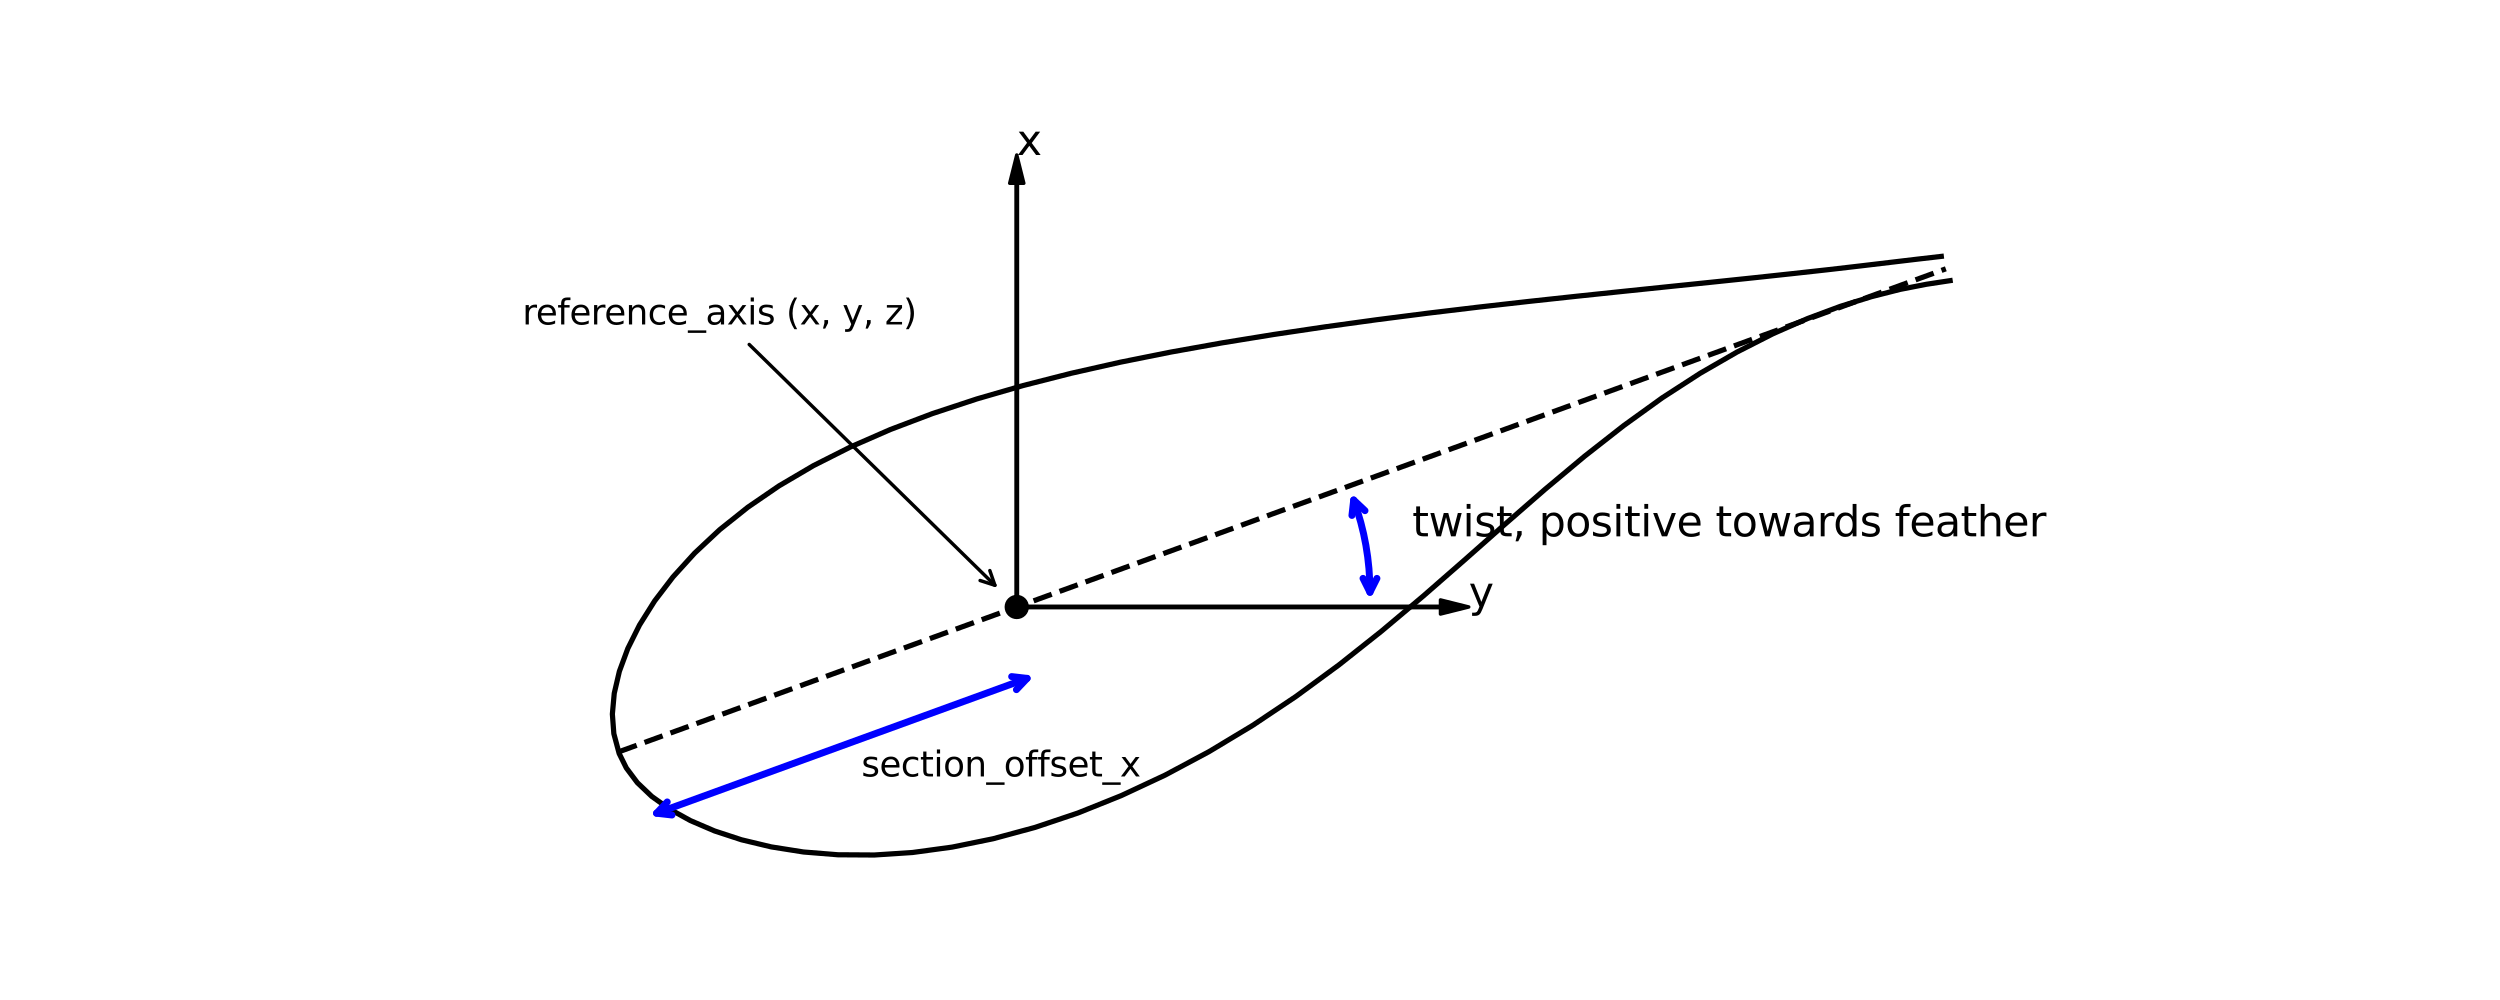 <?xml version="1.0" encoding="utf-8" standalone="no"?>
<!DOCTYPE svg PUBLIC "-//W3C//DTD SVG 1.1//EN"
  "http://www.w3.org/Graphics/SVG/1.1/DTD/svg11.dtd">
<svg xmlns:xlink="http://www.w3.org/1999/xlink" width="720pt" height="288pt" viewBox="0 0 720 288" xmlns="http://www.w3.org/2000/svg" version="1.1">
 <defs>
  <style type="text/css">*{stroke-linejoin: round; stroke-linecap: butt}</style>
 </defs>
 <g id="figure_1">
  <g id="patch_1">
   <path d="M 0 288 
L 720 288 
L 720 0 
L 0 0 
z
" style="fill: #ffffff"/>
  </g>
  <g id="axes_1">
   <g id="patch_2">
    <path d="M 422.994 174.809 
L 414.858 176.843 
L 414.858 175.013 
L 292.825 175.013 
L 292.825 174.606 
L 414.858 174.606 
L 414.858 172.775 
z
" clip-path="url(#p7323ef8ffe)" style="stroke: #000000; stroke-linejoin: miter"/>
   </g>
   <g id="patch_3">
    <path d="M 292.825 44.64 
L 294.859 52.776 
L 293.028 52.776 
L 293.028 174.809 
L 292.621 174.809 
L 292.621 52.776 
L 290.791 52.776 
z
" clip-path="url(#p7323ef8ffe)" style="stroke: #000000; stroke-linejoin: miter"/>
   </g>
   <g id="patch_4">
    <path d="M 394.547 170.577 
Q 394.566 156.872 389.861 144 
" clip-path="url(#p7323ef8ffe)" style="fill: none; stroke: #0000ff; stroke-width: 2; stroke-linecap: round"/>
    <path d="M 396.552 166.58 
L 394.547 170.577 
L 392.552 166.574 
" clip-path="url(#p7323ef8ffe)" style="fill: none; stroke: #0000ff; stroke-width: 2; stroke-linecap: round"/>
    <path d="M 389.356 148.444 
L 389.861 144 
L 393.113 147.07 
" clip-path="url(#p7323ef8ffe)" style="fill: none; stroke: #0000ff; stroke-width: 2; stroke-linecap: round"/>
   </g>
   <g id="line2d_1">
    <path d="M 559.094 73.839 
L 552.19 74.638 
L 544.385 75.565 
L 535.701 76.6 
L 526.177 77.703 
L 515.844 78.845 
L 504.758 80.036 
L 492.973 81.269 
L 480.553 82.551 
L 467.559 83.9 
L 454.063 85.319 
L 440.135 86.825 
L 425.855 88.443 
L 411.299 90.187 
L 396.546 92.076 
L 381.676 94.121 
L 366.77 96.343 
L 351.909 98.756 
L 337.183 101.398 
L 322.679 104.308 
L 308.486 107.509 
L 294.68 111.028 
L 281.346 114.89 
L 268.56 119.106 
L 256.402 123.713 
L 244.939 128.721 
L 234.243 134.12 
L 224.365 139.927 
L 215.356 146.098 
L 207.249 152.572 
L 200.066 159.286 
L 193.826 166.155 
L 188.531 173.086 
L 184.193 179.985 
L 180.81 186.77 
L 178.379 193.352 
L 176.903 199.681 
L 176.363 205.653 
L 176.787 211.303 
L 178.316 217.002 
L 180.38 221.173 
L 183.554 225.411 
L 187.707 229.363 
L 192.812 233.007 
L 198.851 236.337 
L 205.786 239.311 
L 213.563 241.861 
L 222.126 243.908 
L 231.399 245.373 
L 241.318 246.174 
L 251.804 246.24 
L 262.798 245.52 
L 274.222 243.964 
L 286.01 241.561 
L 298.104 238.289 
L 310.432 234.148 
L 322.927 229.133 
L 335.525 223.248 
L 348.155 216.5 
L 360.754 208.919 
L 373.271 200.549 
L 385.652 191.463 
L 397.867 181.779 
L 409.898 171.66 
L 421.746 161.314 
L 433.427 150.984 
L 444.96 140.934 
L 456.359 131.4 
L 467.624 122.577 
L 478.723 114.572 
L 489.638 107.513 
L 500.29 101.372 
L 510.613 96.121 
L 520.542 91.754 
L 530.008 88.23 
L 538.925 85.457 
L 547.218 83.348 
L 554.821 81.866 
L 561.637 80.826 
" clip-path="url(#p7323ef8ffe)" style="fill: none; stroke: #000000; stroke-width: 1.5; stroke-linecap: square"/>
   </g>
   <g id="line2d_2">
    <path d="M 178.15 216.547 
L 220.622 201.089 
L 263.094 185.63 
L 305.566 170.172 
L 348.038 154.713 
L 390.51 139.255 
L 432.982 123.796 
L 475.454 108.338 
L 517.926 92.879 
L 560.398 77.421 
" clip-path="url(#p7323ef8ffe)" style="fill: none; stroke-dasharray: 5.55,2.4; stroke-dashoffset: 0; stroke: #000000; stroke-width: 1.5"/>
   </g>
   <g id="line2d_3">
    <defs>
     <path id="m82eb2c62e8" d="M 0 3 
C 0.796 3 1.559 2.684 2.121 2.121 
C 2.684 1.559 3 0.796 3 0 
C 3 -0.796 2.684 -1.559 2.121 -2.121 
C 1.559 -2.684 0.796 -3 0 -3 
C -0.796 -3 -1.559 -2.684 -2.121 -2.121 
C -2.684 -1.559 -3 -0.796 -3 0 
C -3 0.796 -2.684 1.559 -2.121 2.121 
C -1.559 2.684 -0.796 3 0 3 
z
" style="stroke: #000000"/>
    </defs>
    <g clip-path="url(#p7323ef8ffe)">
     <use xlink:href="#m82eb2c62e8" x="292.825" y="174.809" style="stroke: #000000"/>
    </g>
   </g>
   <g id="patch_5">
    <path d="M 215.776 99.21 
Q 251.553 134.276 286.531 168.56 
" style="fill: none; stroke: #000000; stroke-linecap: round"/>
    <path d="M 285.074 164.331 
L 286.531 168.56 
L 282.274 167.188 
" style="fill: none; stroke: #000000; stroke-linecap: round"/>
   </g>
   <g id="text_1">
    <!-- reference_axis (x, y, z) -->
    <g transform="translate(150.452 93.453) scale(0.1 -0.1)">
     <defs>
      <path id="DejaVuSans-72" d="M 2631 2963 
Q 2534 3019 2420 3045 
Q 2306 3072 2169 3072 
Q 1681 3072 1420 2755 
Q 1159 2438 1159 1844 
L 1159 0 
L 581 0 
L 581 3500 
L 1159 3500 
L 1159 2956 
Q 1341 3275 1631 3429 
Q 1922 3584 2338 3584 
Q 2397 3584 2469 3576 
Q 2541 3569 2628 3553 
L 2631 2963 
z
" transform="scale(0.016)"/>
      <path id="DejaVuSans-65" d="M 3597 1894 
L 3597 1613 
L 953 1613 
Q 991 1019 1311 708 
Q 1631 397 2203 397 
Q 2534 397 2845 478 
Q 3156 559 3463 722 
L 3463 178 
Q 3153 47 2828 -22 
Q 2503 -91 2169 -91 
Q 1331 -91 842 396 
Q 353 884 353 1716 
Q 353 2575 817 3079 
Q 1281 3584 2069 3584 
Q 2775 3584 3186 3129 
Q 3597 2675 3597 1894 
z
M 3022 2063 
Q 3016 2534 2758 2815 
Q 2500 3097 2075 3097 
Q 1594 3097 1305 2825 
Q 1016 2553 972 2059 
L 3022 2063 
z
" transform="scale(0.016)"/>
      <path id="DejaVuSans-66" d="M 2375 4863 
L 2375 4384 
L 1825 4384 
Q 1516 4384 1395 4259 
Q 1275 4134 1275 3809 
L 1275 3500 
L 2222 3500 
L 2222 3053 
L 1275 3053 
L 1275 0 
L 697 0 
L 697 3053 
L 147 3053 
L 147 3500 
L 697 3500 
L 697 3744 
Q 697 4328 969 4595 
Q 1241 4863 1831 4863 
L 2375 4863 
z
" transform="scale(0.016)"/>
      <path id="DejaVuSans-6e" d="M 3513 2113 
L 3513 0 
L 2938 0 
L 2938 2094 
Q 2938 2591 2744 2837 
Q 2550 3084 2163 3084 
Q 1697 3084 1428 2787 
Q 1159 2491 1159 1978 
L 1159 0 
L 581 0 
L 581 3500 
L 1159 3500 
L 1159 2956 
Q 1366 3272 1645 3428 
Q 1925 3584 2291 3584 
Q 2894 3584 3203 3211 
Q 3513 2838 3513 2113 
z
" transform="scale(0.016)"/>
      <path id="DejaVuSans-63" d="M 3122 3366 
L 3122 2828 
Q 2878 2963 2633 3030 
Q 2388 3097 2138 3097 
Q 1578 3097 1268 2742 
Q 959 2388 959 1747 
Q 959 1106 1268 751 
Q 1578 397 2138 397 
Q 2388 397 2633 464 
Q 2878 531 3122 666 
L 3122 134 
Q 2881 22 2623 -34 
Q 2366 -91 2075 -91 
Q 1284 -91 818 406 
Q 353 903 353 1747 
Q 353 2603 823 3093 
Q 1294 3584 2113 3584 
Q 2378 3584 2631 3529 
Q 2884 3475 3122 3366 
z
" transform="scale(0.016)"/>
      <path id="DejaVuSans-5f" d="M 3263 -1063 
L 3263 -1509 
L -63 -1509 
L -63 -1063 
L 3263 -1063 
z
" transform="scale(0.016)"/>
      <path id="DejaVuSans-61" d="M 2194 1759 
Q 1497 1759 1228 1600 
Q 959 1441 959 1056 
Q 959 750 1161 570 
Q 1363 391 1709 391 
Q 2188 391 2477 730 
Q 2766 1069 2766 1631 
L 2766 1759 
L 2194 1759 
z
M 3341 1997 
L 3341 0 
L 2766 0 
L 2766 531 
Q 2569 213 2275 61 
Q 1981 -91 1556 -91 
Q 1019 -91 701 211 
Q 384 513 384 1019 
Q 384 1609 779 1909 
Q 1175 2209 1959 2209 
L 2766 2209 
L 2766 2266 
Q 2766 2663 2505 2880 
Q 2244 3097 1772 3097 
Q 1472 3097 1187 3025 
Q 903 2953 641 2809 
L 641 3341 
Q 956 3463 1253 3523 
Q 1550 3584 1831 3584 
Q 2591 3584 2966 3190 
Q 3341 2797 3341 1997 
z
" transform="scale(0.016)"/>
      <path id="DejaVuSans-78" d="M 3513 3500 
L 2247 1797 
L 3578 0 
L 2900 0 
L 1881 1375 
L 863 0 
L 184 0 
L 1544 1831 
L 300 3500 
L 978 3500 
L 1906 2253 
L 2834 3500 
L 3513 3500 
z
" transform="scale(0.016)"/>
      <path id="DejaVuSans-69" d="M 603 3500 
L 1178 3500 
L 1178 0 
L 603 0 
L 603 3500 
z
M 603 4863 
L 1178 4863 
L 1178 4134 
L 603 4134 
L 603 4863 
z
" transform="scale(0.016)"/>
      <path id="DejaVuSans-73" d="M 2834 3397 
L 2834 2853 
Q 2591 2978 2328 3040 
Q 2066 3103 1784 3103 
Q 1356 3103 1142 2972 
Q 928 2841 928 2578 
Q 928 2378 1081 2264 
Q 1234 2150 1697 2047 
L 1894 2003 
Q 2506 1872 2764 1633 
Q 3022 1394 3022 966 
Q 3022 478 2636 193 
Q 2250 -91 1575 -91 
Q 1294 -91 989 -36 
Q 684 19 347 128 
L 347 722 
Q 666 556 975 473 
Q 1284 391 1588 391 
Q 1994 391 2212 530 
Q 2431 669 2431 922 
Q 2431 1156 2273 1281 
Q 2116 1406 1581 1522 
L 1381 1569 
Q 847 1681 609 1914 
Q 372 2147 372 2553 
Q 372 3047 722 3315 
Q 1072 3584 1716 3584 
Q 2034 3584 2315 3537 
Q 2597 3491 2834 3397 
z
" transform="scale(0.016)"/>
      <path id="DejaVuSans-20" transform="scale(0.016)"/>
      <path id="DejaVuSans-28" d="M 1984 4856 
Q 1566 4138 1362 3434 
Q 1159 2731 1159 2009 
Q 1159 1288 1364 580 
Q 1569 -128 1984 -844 
L 1484 -844 
Q 1016 -109 783 600 
Q 550 1309 550 2009 
Q 550 2706 781 3412 
Q 1013 4119 1484 4856 
L 1984 4856 
z
" transform="scale(0.016)"/>
      <path id="DejaVuSans-2c" d="M 750 794 
L 1409 794 
L 1409 256 
L 897 -744 
L 494 -744 
L 750 256 
L 750 794 
z
" transform="scale(0.016)"/>
      <path id="DejaVuSans-79" d="M 2059 -325 
Q 1816 -950 1584 -1140 
Q 1353 -1331 966 -1331 
L 506 -1331 
L 506 -850 
L 844 -850 
Q 1081 -850 1212 -737 
Q 1344 -625 1503 -206 
L 1606 56 
L 191 3500 
L 800 3500 
L 1894 763 
L 2988 3500 
L 3597 3500 
L 2059 -325 
z
" transform="scale(0.016)"/>
      <path id="DejaVuSans-7a" d="M 353 3500 
L 3084 3500 
L 3084 2975 
L 922 459 
L 3084 459 
L 3084 0 
L 275 0 
L 275 525 
L 2438 3041 
L 353 3041 
L 353 3500 
z
" transform="scale(0.016)"/>
      <path id="DejaVuSans-29" d="M 513 4856 
L 1013 4856 
Q 1481 4119 1714 3412 
Q 1947 2706 1947 2009 
Q 1947 1309 1714 600 
Q 1481 -109 1013 -844 
L 513 -844 
Q 928 -128 1133 580 
Q 1338 1288 1338 2009 
Q 1338 2731 1133 3434 
Q 928 4138 513 4856 
z
" transform="scale(0.016)"/>
     </defs>
     <use xlink:href="#DejaVuSans-72"/>
     <use xlink:href="#DejaVuSans-65" transform="translate(38.863 0)"/>
     <use xlink:href="#DejaVuSans-66" transform="translate(100.387 0)"/>
     <use xlink:href="#DejaVuSans-65" transform="translate(135.592 0)"/>
     <use xlink:href="#DejaVuSans-72" transform="translate(197.115 0)"/>
     <use xlink:href="#DejaVuSans-65" transform="translate(235.979 0)"/>
     <use xlink:href="#DejaVuSans-6e" transform="translate(297.502 0)"/>
     <use xlink:href="#DejaVuSans-63" transform="translate(360.881 0)"/>
     <use xlink:href="#DejaVuSans-65" transform="translate(415.861 0)"/>
     <use xlink:href="#DejaVuSans-5f" transform="translate(477.385 0)"/>
     <use xlink:href="#DejaVuSans-61" transform="translate(527.385 0)"/>
     <use xlink:href="#DejaVuSans-78" transform="translate(588.664 0)"/>
     <use xlink:href="#DejaVuSans-69" transform="translate(647.844 0)"/>
     <use xlink:href="#DejaVuSans-73" transform="translate(675.627 0)"/>
     <use xlink:href="#DejaVuSans-20" transform="translate(727.727 0)"/>
     <use xlink:href="#DejaVuSans-28" transform="translate(759.514 0)"/>
     <use xlink:href="#DejaVuSans-78" transform="translate(798.527 0)"/>
     <use xlink:href="#DejaVuSans-2c" transform="translate(857.707 0)"/>
     <use xlink:href="#DejaVuSans-20" transform="translate(889.494 0)"/>
     <use xlink:href="#DejaVuSans-79" transform="translate(921.281 0)"/>
     <use xlink:href="#DejaVuSans-2c" transform="translate(980.461 0)"/>
     <use xlink:href="#DejaVuSans-20" transform="translate(1012.248 0)"/>
     <use xlink:href="#DejaVuSans-7a" transform="translate(1044.035 0)"/>
     <use xlink:href="#DejaVuSans-29" transform="translate(1096.525 0)"/>
    </g>
   </g>
   <g id="text_2">
    <!-- x -->
    <g transform="translate(292.825 44.64) scale(0.12 -0.12)">
     <use xlink:href="#DejaVuSans-78"/>
    </g>
   </g>
   <g id="text_3">
    <!-- y -->
    <g transform="translate(422.994 174.809) scale(0.12 -0.12)">
     <use xlink:href="#DejaVuSans-79"/>
    </g>
   </g>
   <g id="text_4">
    <!-- twist, positive towards feather -->
    <g transform="translate(406.723 154.47) scale(0.12 -0.12)">
     <defs>
      <path id="DejaVuSans-74" d="M 1172 4494 
L 1172 3500 
L 2356 3500 
L 2356 3053 
L 1172 3053 
L 1172 1153 
Q 1172 725 1289 603 
Q 1406 481 1766 481 
L 2356 481 
L 2356 0 
L 1766 0 
Q 1100 0 847 248 
Q 594 497 594 1153 
L 594 3053 
L 172 3053 
L 172 3500 
L 594 3500 
L 594 4494 
L 1172 4494 
z
" transform="scale(0.016)"/>
      <path id="DejaVuSans-77" d="M 269 3500 
L 844 3500 
L 1563 769 
L 2278 3500 
L 2956 3500 
L 3675 769 
L 4391 3500 
L 4966 3500 
L 4050 0 
L 3372 0 
L 2619 2869 
L 1863 0 
L 1184 0 
L 269 3500 
z
" transform="scale(0.016)"/>
      <path id="DejaVuSans-70" d="M 1159 525 
L 1159 -1331 
L 581 -1331 
L 581 3500 
L 1159 3500 
L 1159 2969 
Q 1341 3281 1617 3432 
Q 1894 3584 2278 3584 
Q 2916 3584 3314 3078 
Q 3713 2572 3713 1747 
Q 3713 922 3314 415 
Q 2916 -91 2278 -91 
Q 1894 -91 1617 61 
Q 1341 213 1159 525 
z
M 3116 1747 
Q 3116 2381 2855 2742 
Q 2594 3103 2138 3103 
Q 1681 3103 1420 2742 
Q 1159 2381 1159 1747 
Q 1159 1113 1420 752 
Q 1681 391 2138 391 
Q 2594 391 2855 752 
Q 3116 1113 3116 1747 
z
" transform="scale(0.016)"/>
      <path id="DejaVuSans-6f" d="M 1959 3097 
Q 1497 3097 1228 2736 
Q 959 2375 959 1747 
Q 959 1119 1226 758 
Q 1494 397 1959 397 
Q 2419 397 2687 759 
Q 2956 1122 2956 1747 
Q 2956 2369 2687 2733 
Q 2419 3097 1959 3097 
z
M 1959 3584 
Q 2709 3584 3137 3096 
Q 3566 2609 3566 1747 
Q 3566 888 3137 398 
Q 2709 -91 1959 -91 
Q 1206 -91 779 398 
Q 353 888 353 1747 
Q 353 2609 779 3096 
Q 1206 3584 1959 3584 
z
" transform="scale(0.016)"/>
      <path id="DejaVuSans-76" d="M 191 3500 
L 800 3500 
L 1894 563 
L 2988 3500 
L 3597 3500 
L 2284 0 
L 1503 0 
L 191 3500 
z
" transform="scale(0.016)"/>
      <path id="DejaVuSans-64" d="M 2906 2969 
L 2906 4863 
L 3481 4863 
L 3481 0 
L 2906 0 
L 2906 525 
Q 2725 213 2448 61 
Q 2172 -91 1784 -91 
Q 1150 -91 751 415 
Q 353 922 353 1747 
Q 353 2572 751 3078 
Q 1150 3584 1784 3584 
Q 2172 3584 2448 3432 
Q 2725 3281 2906 2969 
z
M 947 1747 
Q 947 1113 1208 752 
Q 1469 391 1925 391 
Q 2381 391 2643 752 
Q 2906 1113 2906 1747 
Q 2906 2381 2643 2742 
Q 2381 3103 1925 3103 
Q 1469 3103 1208 2742 
Q 947 2381 947 1747 
z
" transform="scale(0.016)"/>
      <path id="DejaVuSans-68" d="M 3513 2113 
L 3513 0 
L 2938 0 
L 2938 2094 
Q 2938 2591 2744 2837 
Q 2550 3084 2163 3084 
Q 1697 3084 1428 2787 
Q 1159 2491 1159 1978 
L 1159 0 
L 581 0 
L 581 4863 
L 1159 4863 
L 1159 2956 
Q 1366 3272 1645 3428 
Q 1925 3584 2291 3584 
Q 2894 3584 3203 3211 
Q 3513 2838 3513 2113 
z
" transform="scale(0.016)"/>
     </defs>
     <use xlink:href="#DejaVuSans-74"/>
     <use xlink:href="#DejaVuSans-77" transform="translate(39.209 0)"/>
     <use xlink:href="#DejaVuSans-69" transform="translate(120.996 0)"/>
     <use xlink:href="#DejaVuSans-73" transform="translate(148.779 0)"/>
     <use xlink:href="#DejaVuSans-74" transform="translate(200.879 0)"/>
     <use xlink:href="#DejaVuSans-2c" transform="translate(240.088 0)"/>
     <use xlink:href="#DejaVuSans-20" transform="translate(271.875 0)"/>
     <use xlink:href="#DejaVuSans-70" transform="translate(303.662 0)"/>
     <use xlink:href="#DejaVuSans-6f" transform="translate(367.139 0)"/>
     <use xlink:href="#DejaVuSans-73" transform="translate(428.32 0)"/>
     <use xlink:href="#DejaVuSans-69" transform="translate(480.42 0)"/>
     <use xlink:href="#DejaVuSans-74" transform="translate(508.203 0)"/>
     <use xlink:href="#DejaVuSans-69" transform="translate(547.412 0)"/>
     <use xlink:href="#DejaVuSans-76" transform="translate(575.195 0)"/>
     <use xlink:href="#DejaVuSans-65" transform="translate(634.375 0)"/>
     <use xlink:href="#DejaVuSans-20" transform="translate(695.898 0)"/>
     <use xlink:href="#DejaVuSans-74" transform="translate(727.686 0)"/>
     <use xlink:href="#DejaVuSans-6f" transform="translate(766.895 0)"/>
     <use xlink:href="#DejaVuSans-77" transform="translate(828.076 0)"/>
     <use xlink:href="#DejaVuSans-61" transform="translate(909.863 0)"/>
     <use xlink:href="#DejaVuSans-72" transform="translate(971.143 0)"/>
     <use xlink:href="#DejaVuSans-64" transform="translate(1010.506 0)"/>
     <use xlink:href="#DejaVuSans-73" transform="translate(1073.982 0)"/>
     <use xlink:href="#DejaVuSans-20" transform="translate(1126.082 0)"/>
     <use xlink:href="#DejaVuSans-66" transform="translate(1157.869 0)"/>
     <use xlink:href="#DejaVuSans-65" transform="translate(1193.074 0)"/>
     <use xlink:href="#DejaVuSans-61" transform="translate(1254.598 0)"/>
     <use xlink:href="#DejaVuSans-74" transform="translate(1315.877 0)"/>
     <use xlink:href="#DejaVuSans-68" transform="translate(1355.086 0)"/>
     <use xlink:href="#DejaVuSans-65" transform="translate(1418.465 0)"/>
     <use xlink:href="#DejaVuSans-72" transform="translate(1479.988 0)"/>
    </g>
   </g>
   <g id="patch_6">
    <path d="M 189.087 234.211 
Q 242.446 214.79 295.804 195.369 
" style="fill: none; stroke: #0000ff; stroke-width: 2; stroke-linecap: round"/>
    <path d="M 193.53 234.722 
L 189.087 234.211 
L 192.162 230.963 
" style="fill: none; stroke: #0000ff; stroke-width: 2; stroke-linecap: round"/>
    <path d="M 291.361 194.858 
L 295.804 195.369 
L 292.729 198.617 
" style="fill: none; stroke: #0000ff; stroke-width: 2; stroke-linecap: round"/>
   </g>
   <g id="text_5">
    <!-- section_offset_x -->
    <g transform="translate(248.079 223.623) scale(0.1 -0.1)">
     <use xlink:href="#DejaVuSans-73"/>
     <use xlink:href="#DejaVuSans-65" transform="translate(52.1 0)"/>
     <use xlink:href="#DejaVuSans-63" transform="translate(113.623 0)"/>
     <use xlink:href="#DejaVuSans-74" transform="translate(168.604 0)"/>
     <use xlink:href="#DejaVuSans-69" transform="translate(207.812 0)"/>
     <use xlink:href="#DejaVuSans-6f" transform="translate(235.596 0)"/>
     <use xlink:href="#DejaVuSans-6e" transform="translate(296.777 0)"/>
     <use xlink:href="#DejaVuSans-5f" transform="translate(360.156 0)"/>
     <use xlink:href="#DejaVuSans-6f" transform="translate(410.156 0)"/>
     <use xlink:href="#DejaVuSans-66" transform="translate(471.338 0)"/>
     <use xlink:href="#DejaVuSans-66" transform="translate(506.543 0)"/>
     <use xlink:href="#DejaVuSans-73" transform="translate(541.748 0)"/>
     <use xlink:href="#DejaVuSans-65" transform="translate(593.848 0)"/>
     <use xlink:href="#DejaVuSans-74" transform="translate(655.371 0)"/>
     <use xlink:href="#DejaVuSans-5f" transform="translate(694.58 0)"/>
     <use xlink:href="#DejaVuSans-78" transform="translate(744.58 0)"/>
    </g>
   </g>
  </g>
 </g>
 <defs>
  <clipPath id="p7323ef8ffe">
   <rect x="90" y="34.56" width="558" height="221.76"/>
  </clipPath>
 </defs>
</svg>
